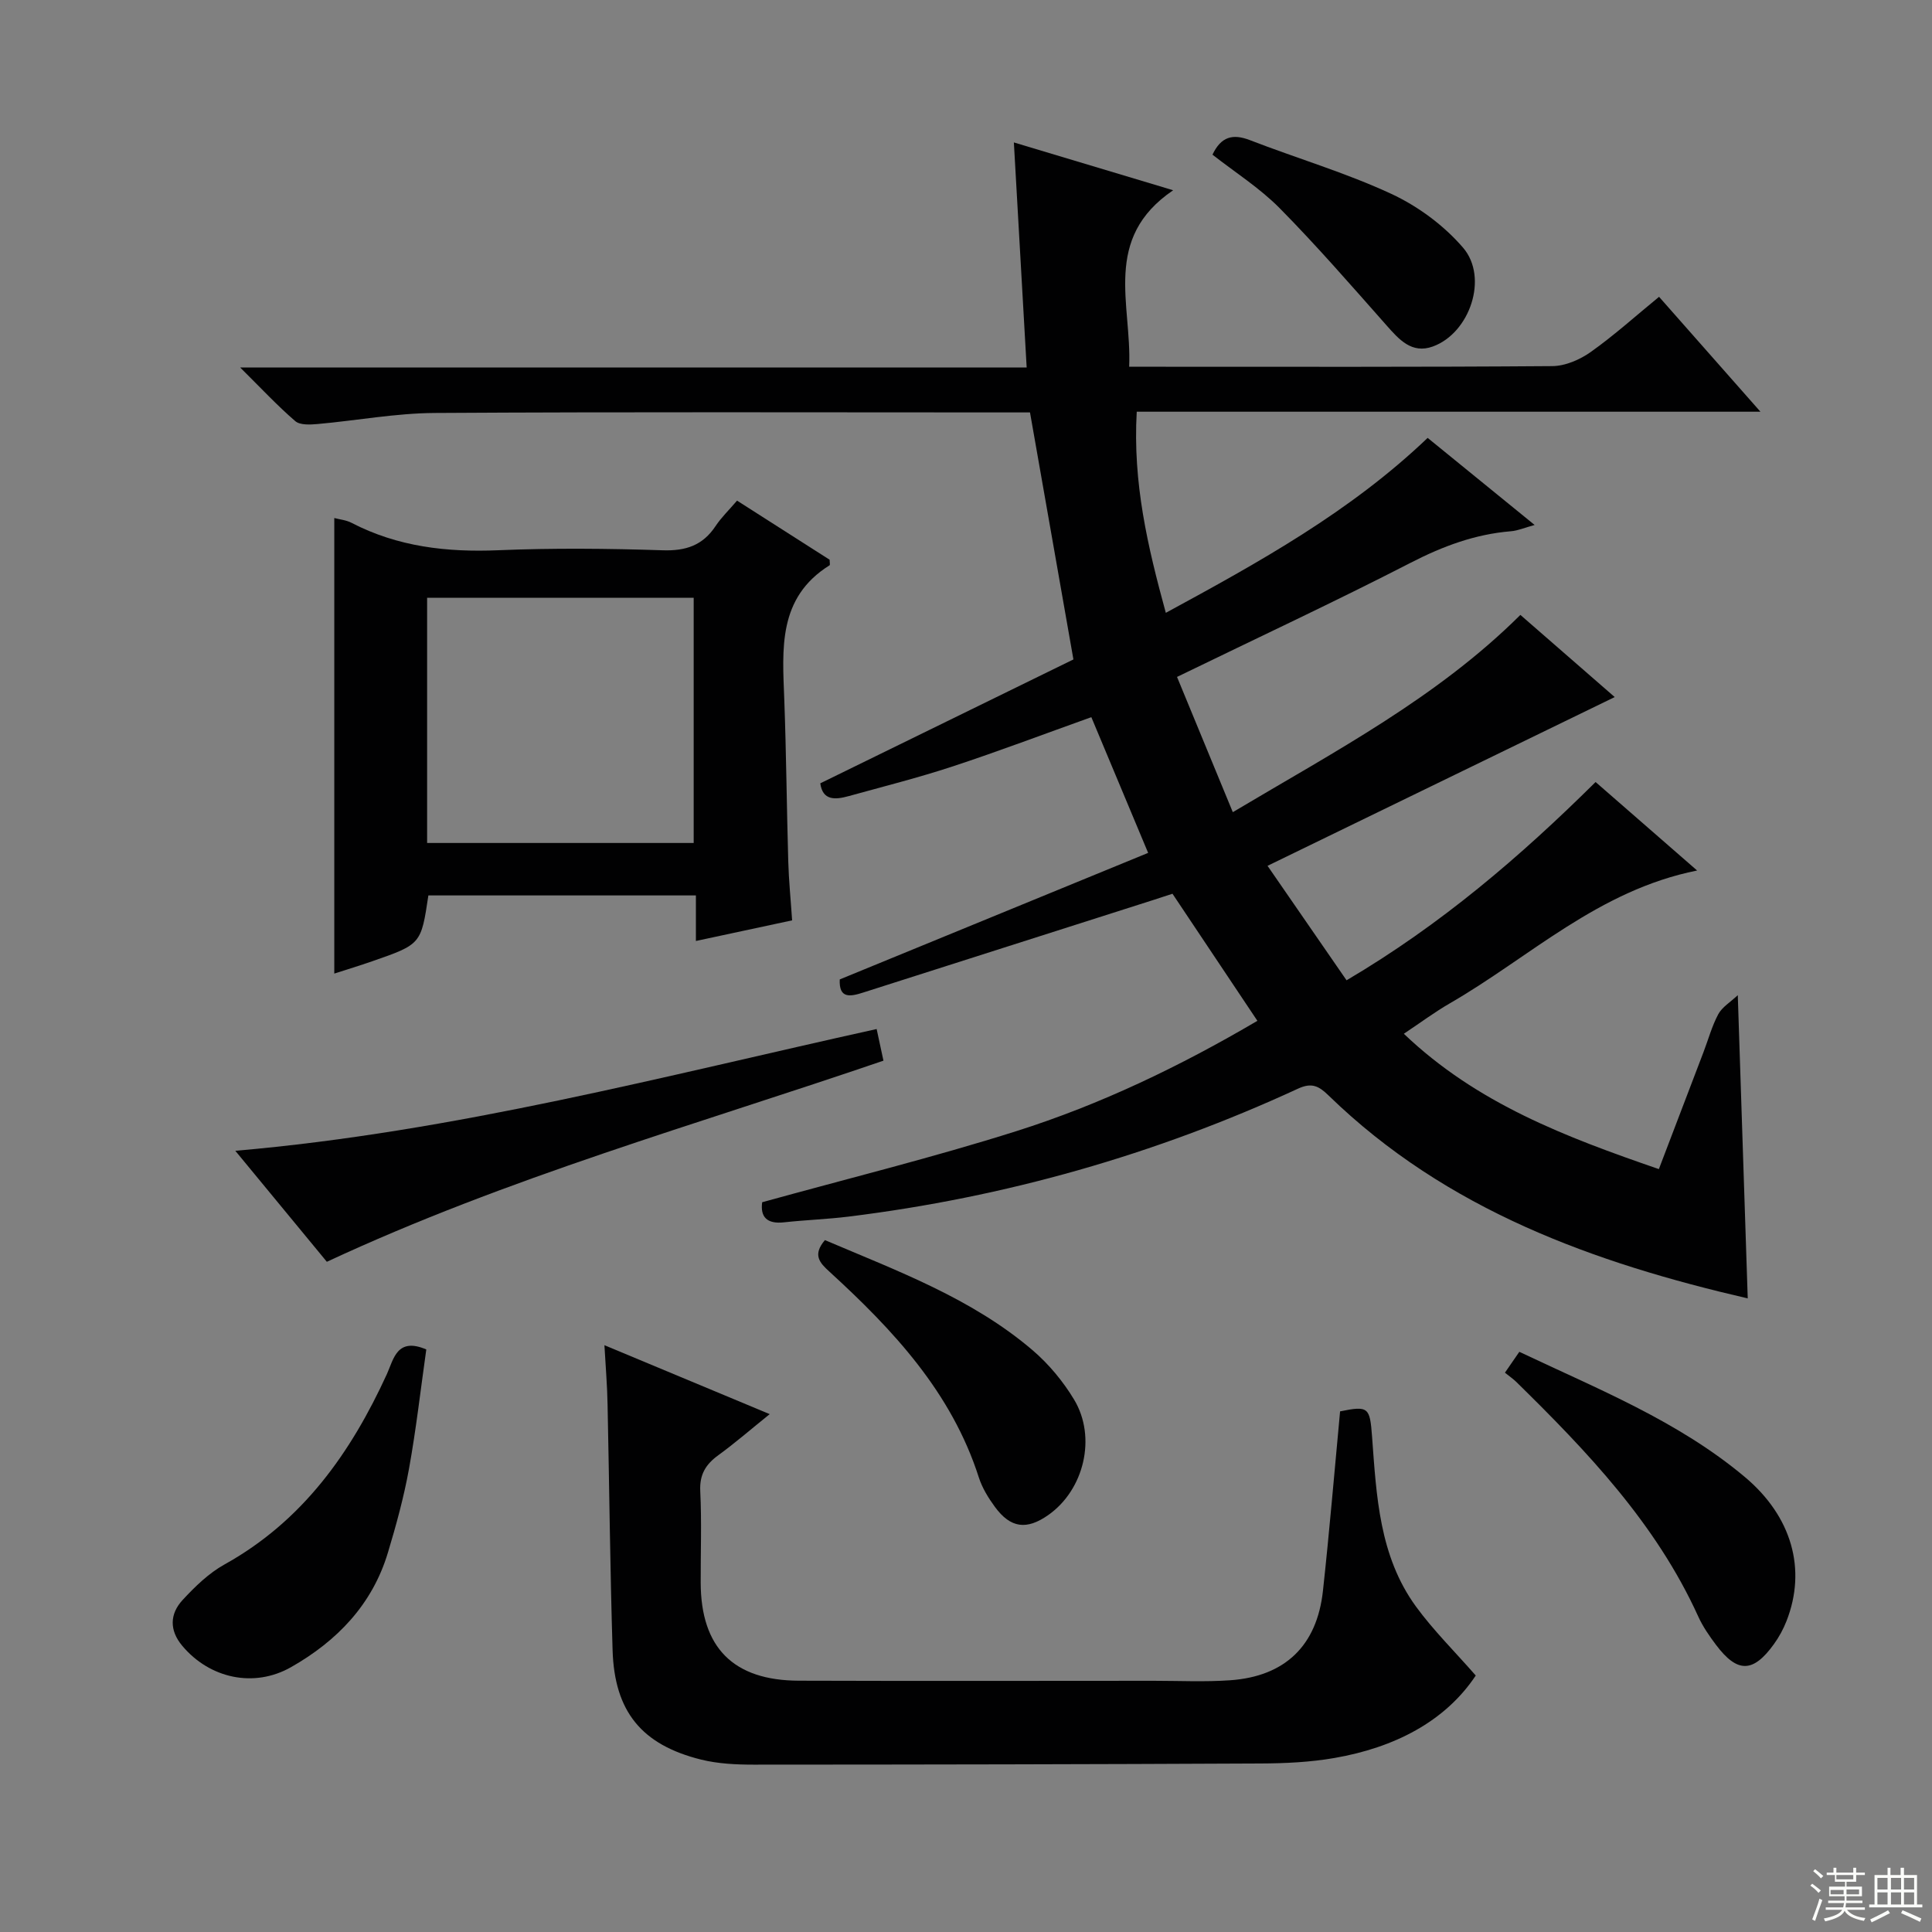 <svg enable-background="new 0 0 400 400" viewBox="0 0 400 400" xmlns="http://www.w3.org/2000/svg"><rect x="0" y="0" width="400" height="400" fill="#808080" stroke="none"/><g fill="#010102"><path d="m242.89 39.39c-14.75 10.01-8.54 23.63-9.11 36.54h5.62c27.33 0 54.66.08 81.99-.13 2.68-.02 5.71-1.33 7.95-2.92 4.85-3.44 9.29-7.45 14.15-11.43 6.84 7.75 13.42 15.21 20.99 23.79-43.74 0-86.32 0-129.13 0-.84 14.75 2.27 27.93 6.02 41.64 19.34-10.5 38.19-20.92 54.21-36.22 7.28 5.92 14.46 11.76 22.15 18.03-2.12.58-3.5 1.19-4.92 1.3-7.4.61-14.07 3.09-20.7 6.5-15.64 8.04-31.59 15.48-48.42 23.66 3.74 9.07 7.49 18.15 11.55 28 21.28-12.67 42.31-23.71 59.54-40.84 6.61 5.75 13.46 11.72 19.53 17.01-23.65 11.5-47.27 22.98-71.88 34.94 5.61 8.12 10.92 15.81 16.36 23.7 19.55-11.53 35.92-25.56 51.56-41.05 6.89 6.01 13.69 11.93 21.02 18.32-20.49 4.1-34.66 17.96-51.18 27.49-3.14 1.81-6.06 3.99-9.54 6.31 15.13 14.45 33.53 21.38 52.8 28.02 3.13-8.19 6.18-16.18 9.23-24.19 1.01-2.64 1.75-5.41 3.07-7.88.8-1.48 2.49-2.48 4.04-3.94.71 21.61 1.38 42.07 2.06 62.78-31.63-7.32-62.29-18.2-86.77-42-1.99-1.93-3.44-2.77-6.35-1.42-29.61 13.67-60.63 22.48-93 26.48-4.45.55-8.95.7-13.41 1.19-3.57.39-4.93-1.14-4.52-4.16 17.66-4.89 35.34-9.25 52.66-14.73 17.43-5.52 33.9-13.44 49.87-22.83-5.9-8.82-11.6-17.36-17.58-26.31-1.1.36-2.46.81-3.83 1.25-20.06 6.4-40.13 12.79-60.19 19.2-2.71.87-5.06 1.32-4.87-2.71 21.07-8.65 42.07-17.26 63.85-26.2-4.08-9.75-7.89-18.85-11.76-28.1-10.01 3.58-19.29 7.1-28.71 10.2-7.09 2.33-14.34 4.16-21.54 6.15-2.78.77-5.38.95-5.87-2.65 17.66-8.64 35.22-17.23 52.41-25.65-3.08-17.49-5.99-34.08-8.99-51.14-1.65 0-3.46 0-5.27 0-39.33 0-78.65-.13-117.98.11-8.08.05-16.15 1.57-24.24 2.29-1.55.14-3.64.25-4.63-.6-3.72-3.21-7.08-6.82-11.41-11.11h162.84c-.88-15.43-1.73-30.42-2.65-46.59 10.91 3.28 21.36 6.41 32.98 9.9z"/><path d="m125.14 278.51c11.53 4.81 22.46 9.37 34.22 14.27-3.95 3.18-7.18 5.99-10.62 8.49-2.63 1.91-3.93 4.01-3.76 7.46.31 6.31.07 12.65.09 18.98.05 13.42 6.76 20.22 20.32 20.26 24.48.08 48.96.03 73.44.02 5.29 0 10.61.26 15.87-.11 11.35-.8 17.96-7.15 19.2-18.5 1.35-12.35 2.38-24.74 3.55-37.17 5.89-1.21 6.17-.83 6.62 5.23.91 12.27 1.48 24.74 9.1 35.19 3.6 4.93 8 9.27 12.37 14.27-6.35 9.55-16.89 14.93-29.24 17.07-5.04.88-10.24 1.12-15.37 1.14-34.97.17-69.94.23-104.91.24-3.62 0-7.36-.18-10.85-1.04-12.32-3.06-17.95-9.94-18.34-22.65-.52-16.96-.68-33.93-1.04-50.89-.06-3.78-.39-7.57-.65-12.26z"/><path d="m88.69 185.39c-1.51 10.1-1.51 10.11-11.63 13.63-2.61.91-5.26 1.71-7.85 2.55 0-31.63 0-62.86 0-94.32 1.12.3 2.46.42 3.56.99 9.58 4.97 19.75 6.13 30.43 5.68 11.31-.47 22.67-.36 33.99.01 4.79.16 8.3-1 10.96-5.01 1.18-1.78 2.76-3.3 4.45-5.27 6.52 4.16 12.92 8.25 19.17 12.24 0 .59.12 1.07-.02 1.15-10.77 6.73-9.76 17.35-9.37 27.86.41 11.14.5 22.29.82 33.43.11 3.96.51 7.9.8 12.22-6.67 1.43-13.11 2.81-19.92 4.27 0-3.15 0-6.09 0-9.43-18.57 0-36.81 0-55.39 0zm-.26-10.86h55.19c0-17.14 0-33.87 0-50.77-18.54 0-36.76 0-55.19 0z"/><path d="m181.5 213.05c.49 2.26.93 4.32 1.41 6.55-38.51 13.18-77.71 24.16-115.24 41.64-5.95-7.22-12.23-14.84-18.95-22.98 45.46-3.93 88.81-15.5 132.78-25.21z"/><path d="m88.26 279.39c-1.15 8.1-2.09 16.45-3.58 24.7-1.06 5.85-2.64 11.63-4.36 17.34-3.23 10.77-10.53 18.32-20.07 23.74-7.66 4.35-16.84 2.35-22.52-4.43-2.69-3.2-2.59-6.59.07-9.47 2.56-2.77 5.41-5.55 8.67-7.36 16.19-8.99 26.16-23.1 33.65-39.46 1.38-3.06 2.07-7.66 8.14-5.06z"/><path d="m311.58 284.2c1.21-1.75 2.03-2.95 2.98-4.32 16.22 7.69 32.83 14.3 46.66 25.89 9.78 8.19 12.85 19.16 8.66 29.84-.66 1.68-1.55 3.33-2.61 4.79-4.31 5.98-7.57 6.02-11.99.15-1.39-1.85-2.74-3.8-3.69-5.9-8.72-19.19-22.94-34.1-37.7-48.58-.6-.58-1.29-1.05-2.31-1.87z"/><path d="m170.79 256.75c15.1 6.43 30.44 12.07 43.01 22.81 3.34 2.86 6.31 6.44 8.58 10.21 4.71 7.83 2.04 18.71-5.33 23.89-4.49 3.16-7.82 2.74-11.06-1.67-1.36-1.85-2.63-3.92-3.33-6.09-5.64-17.61-17.72-30.53-30.93-42.61-2.06-1.87-3.53-3.48-.94-6.54z"/><path d="m251.03 32.02c1.78-3.73 4.18-4.38 7.74-3.01 9.74 3.77 19.84 6.74 29.29 11.13 5.53 2.57 10.9 6.54 14.86 11.15 5.3 6.18 1.39 17.68-6.27 20.45-4.36 1.58-7-1.45-9.64-4.44-7.24-8.18-14.41-16.44-22.08-24.21-4.15-4.19-9.27-7.44-13.9-11.07z"/></g><path d="m374.8 390.4.4-.4c.7.5 1.3 1 1.8 1.4l-.5.5c-.5-.6-1.1-1.1-1.7-1.5zm1 7.3-.6-.3c.5-1.4 1.1-2.8 1.5-4.3.2.1.4.2.6.3-.5 1.3-1 2.8-1.5 4.3zm-.4-10.3.4-.4c.4.3 1 .8 1.7 1.4l-.5.5c-.4-.5-1-1-1.6-1.5zm2.5.3h1.7v-1h.6v1h3.5v-1h.6v1h1.8v.5h-1.8v1.4h-2v1h3.2v2h-3.2v.9h3.3v.5h-3.4c0 .3-.1.6-.1.9h4v.5h-3.7c.7.9 1.9 1.5 3.8 1.7-.1.2-.2.4-.3.6-2.1-.4-3.5-1.1-4-2.1-.4 1-1.8 1.7-4 2.2-.1-.2-.2-.4-.3-.6 2.1-.4 3.4-1 3.8-1.8h-3.4v-.5h3.6c.1-.3.1-.6.2-.9h-3.3v-.5h3.4c0-.3 0-.6 0-.9h-3.2v-2h3.3v-1h-2.1v-1.4h-1.7v-.5zm1.1 3.5v1h2.7c0-.3 0-.4 0-.4 0-.1 0-.2 0-.2 0-.1 0-.2 0-.3h-2.7zm1.2-3v.9h3.5v-.9zm4.7 3h-2.6v.6.4h2.6z" fill="#fbfcfa"/><path d="m393.6 386.7h.6v1.5h2.7v6.1h1.1v.6h-11v-.6h1.1v-6.1h2.7v-1.5h.6v1.5h2.1v-1.5zm-2.7 8.8.4.6c-1.2.6-2.5 1.3-3.8 1.9-.1-.2-.2-.4-.3-.6 1.2-.6 2.5-1.2 3.7-1.9zm-2.2-6.7v2.4h2.1v-2.4zm0 3v2.5h2.1v-2.5zm2.8-3v2.4h2.1v-2.4zm0 3v2.5h2.1v-2.5zm6 6.1c-1.4-.7-2.7-1.3-3.9-1.8l.3-.6c1.5.6 2.7 1.2 3.9 1.7zm-1.2-9.1h-2.1v2.4h2.1zm-2.1 3v2.5h2.1v-2.5z" fill="#fbfcfa"/></svg>